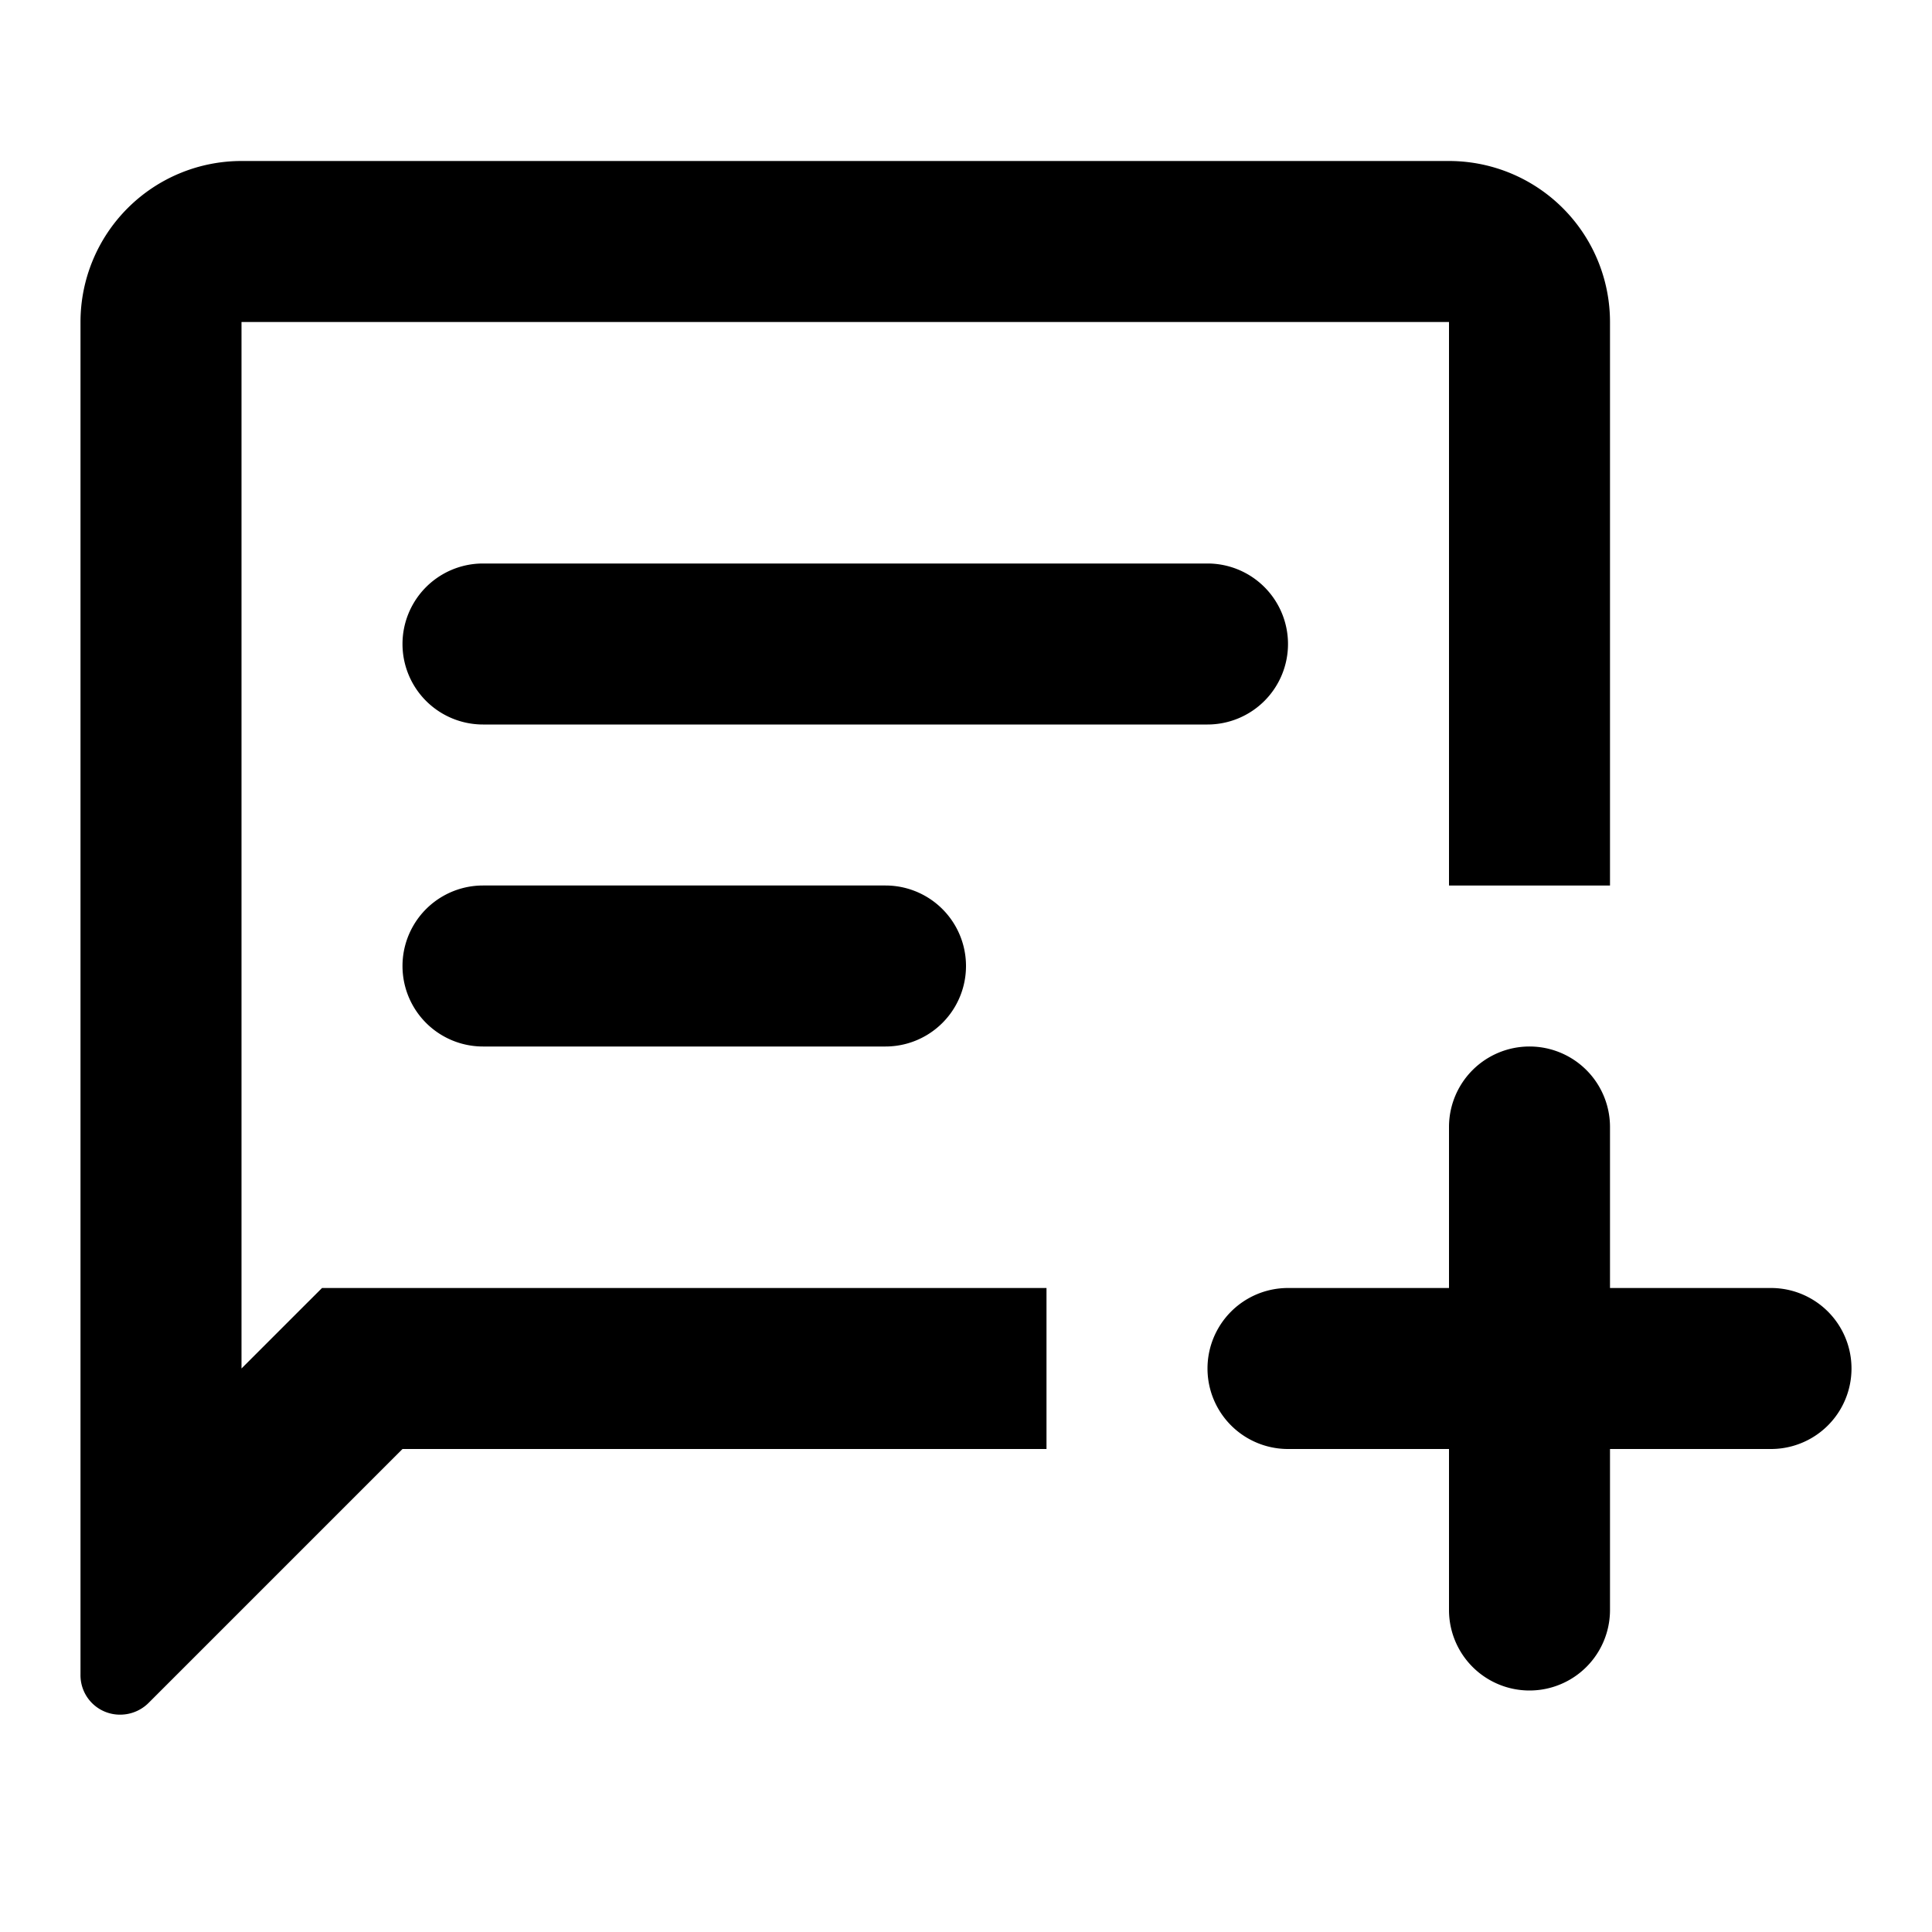 <svg xmlns="http://www.w3.org/2000/svg" viewBox="0 0 24 24"><path d="M6,11a1,1,0,0,0,0,2h5a1,1,0,0,0,0-2Z"/><path d="M16,8a1,1,0,0,0-1-1H6A1,1,0,0,0,6,9h9A1,1,0,0,0,16,8Z"/><path d="M3,17V4H18v7h2V4a2,2,0,0,0-2-2H3A2,2,0,0,0,1,4V20.8a.49.49,0,0,0,.5.5.5.5,0,0,0,.35-.15L5,18h8V16H4Z"/><path d="M22,16H20V14a1,1,0,0,0-2,0v2H16a1,1,0,0,0,0,2h2v2a1,1,0,0,0,2,0V18h2a1,1,0,0,0,0-2Z"/></svg>

